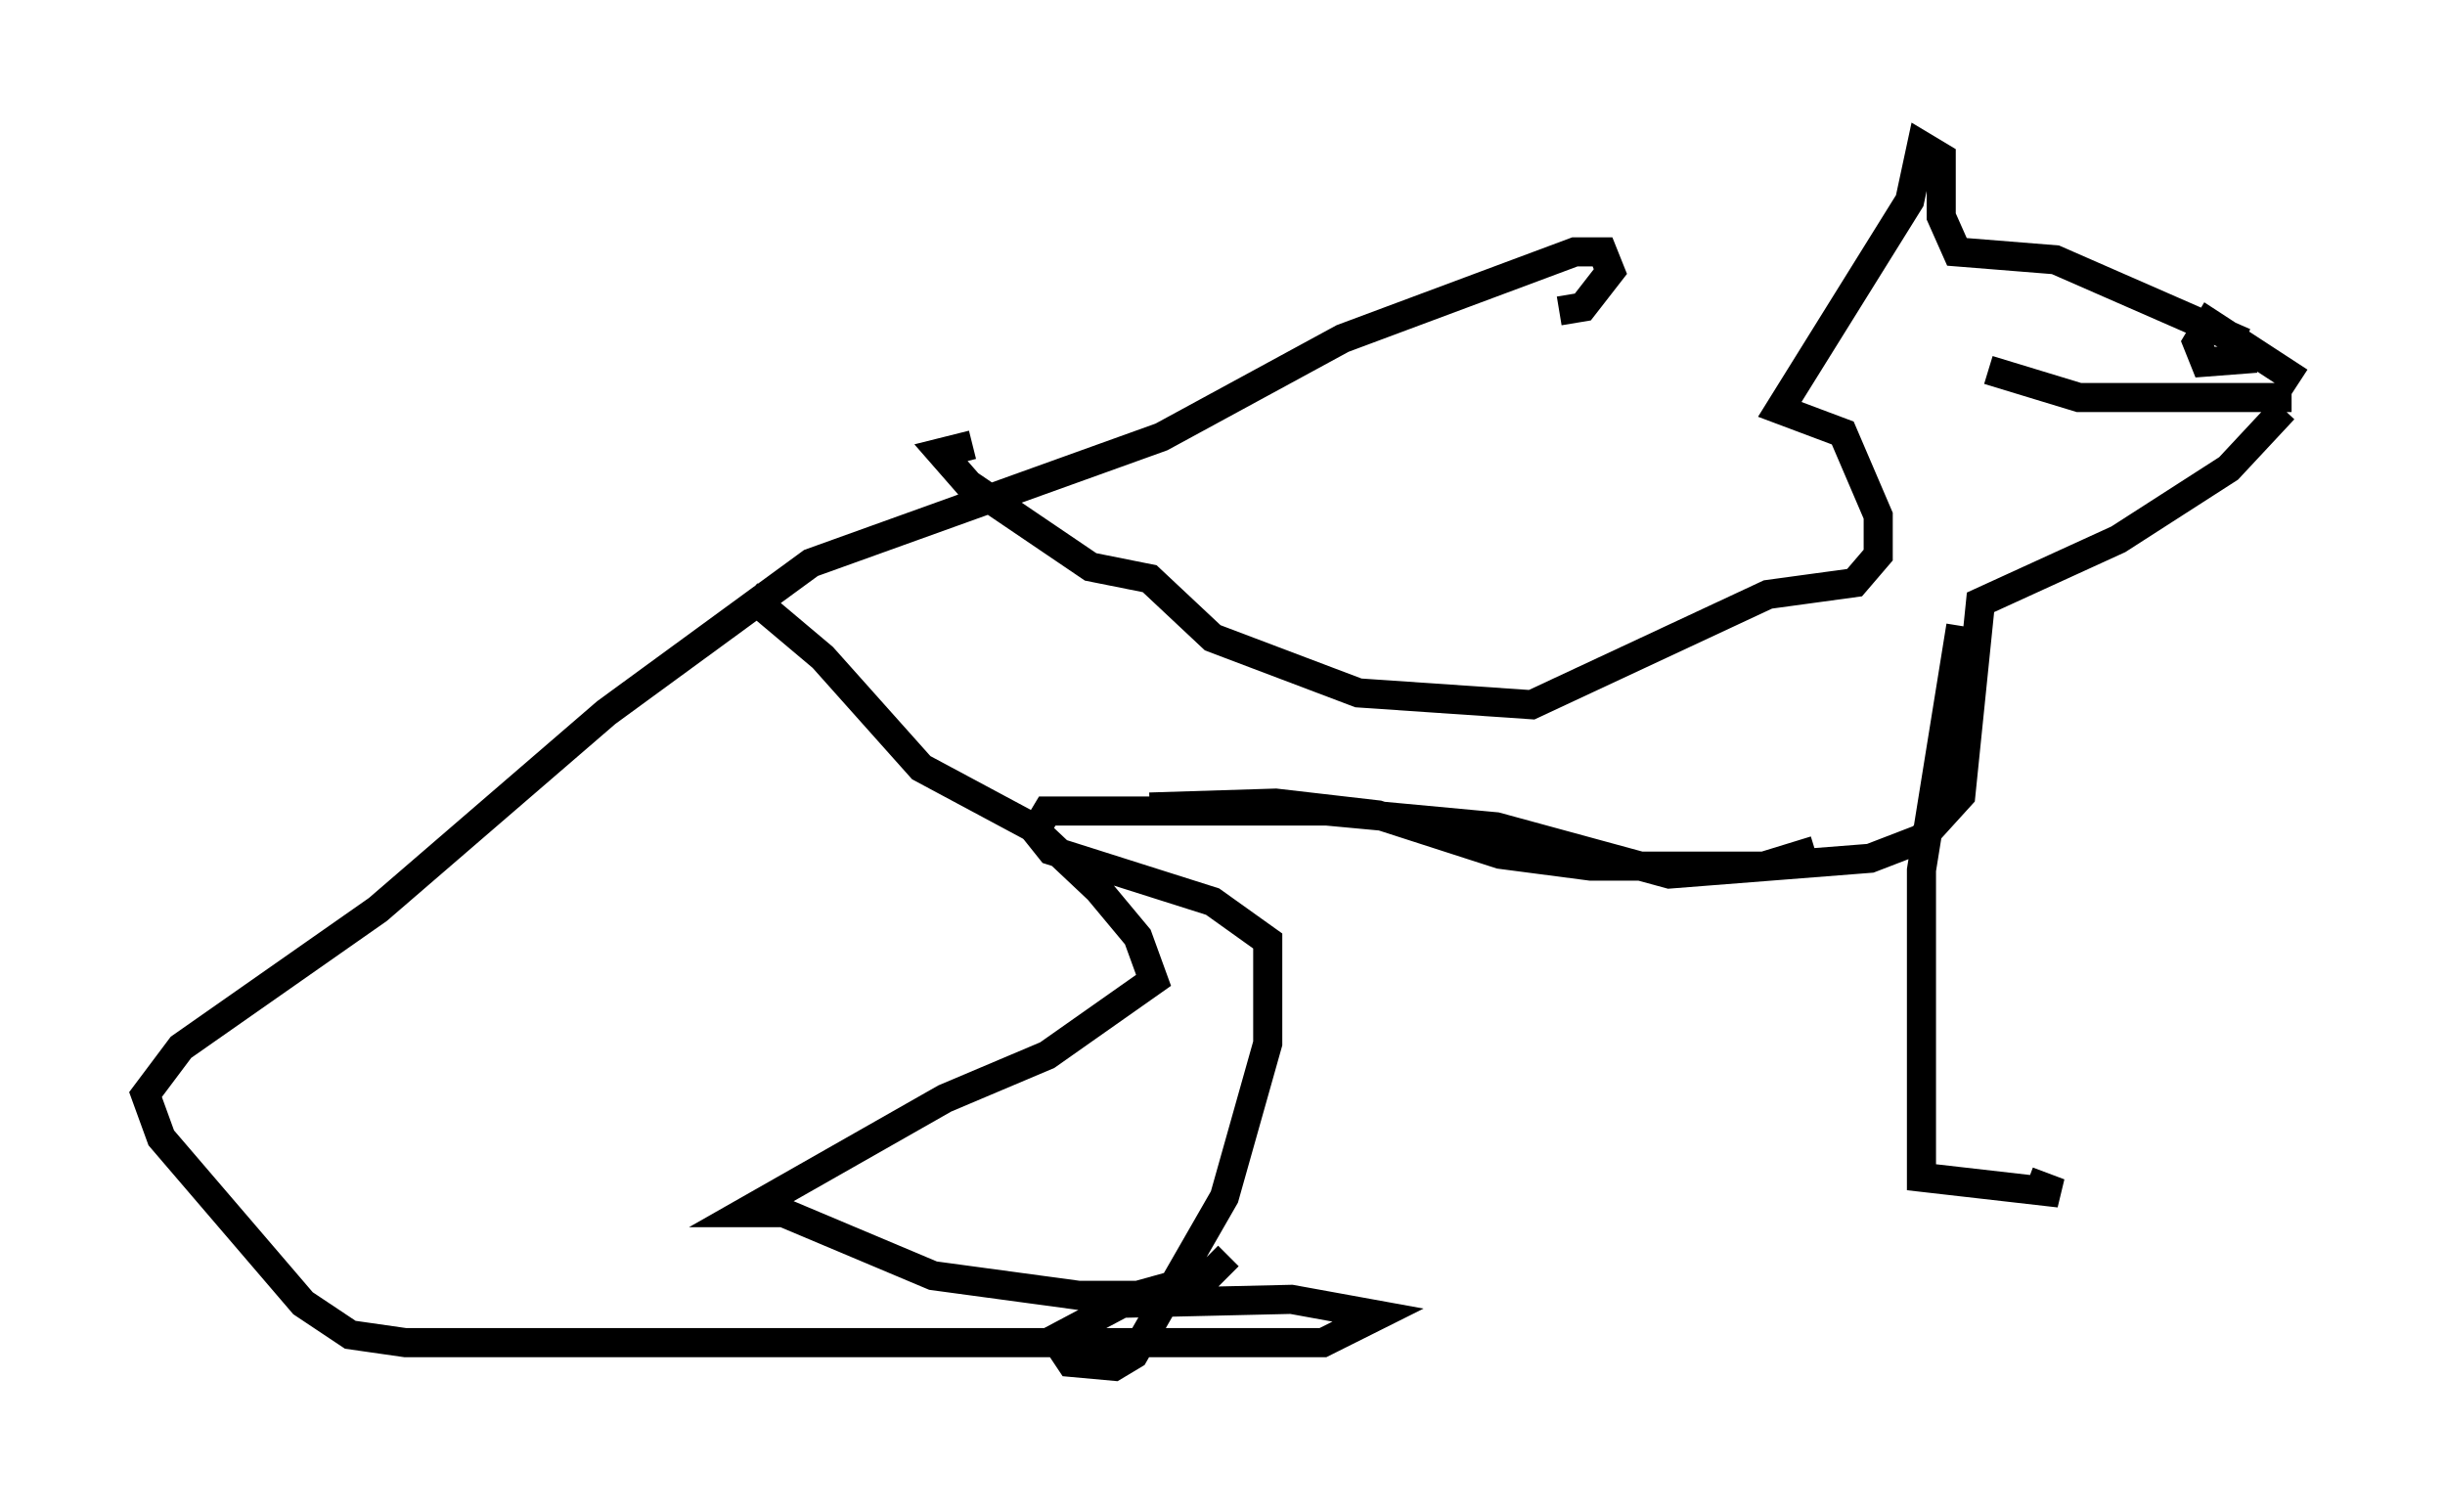 <?xml version="1.0" encoding="utf-8" ?>
<svg baseProfile="full" height="51.948" version="1.1" width="84.018" xmlns="http://www.w3.org/2000/svg" xmlns:ev="http://www.w3.org/2001/xml-events" xmlns:xlink="http://www.w3.org/1999/xlink"><defs /><rect fill="white" height="51.948" width="84.018" x="0" y="0" /><path d="M23.809, 17.99 m1.894, 2.436 l2.571, 2.165 3.383, 3.789 l3.789, 2.03 2.3, 2.165 l1.353, 1.624 0.541, 1.488 l-3.654, 2.571 -3.518, 1.488 l-6.901, 3.924 1.353, 0.0 l5.142, 2.165 5.007, 0.677 l2.03, 0.0 2.436, -0.677 l0.677, -0.677 m-2.706, -15.426 l4.33, -0.135 3.518, 0.406 l4.195, 1.353 3.112, 0.406 l5.954, 0.0 1.759, -0.541 m5.007, -7.713 l-1.353, 8.39 0.0, 10.555 l4.736, 0.541 -1.083, -0.406 m-1.353, -27.875 l3.112, 0.947 7.307, 0.0 m-0.271, 0.406 l-1.894, 2.03 -3.789, 2.436 l-4.736, 2.165 -0.677, 6.631 l-1.353, 1.488 -1.759, 0.677 l-6.901, 0.541 -5.954, -1.624 l-5.819, -0.541 -9.607, 0.0 l-0.406, 0.677 0.541, 0.677 l5.548, 1.759 1.894, 1.353 l0.0, 3.518 -1.488, 5.277 l-3.112, 5.413 -0.677, 0.406 l-1.488, -0.135 -0.541, -0.812 l2.3, -1.218 5.819, -0.135 l2.977, 0.541 -1.894, 0.947 l-31.529, 0.0 -1.894, -0.271 l-1.624, -1.083 -4.871, -5.683 l-0.541, -1.488 1.218, -1.624 l6.766, -4.736 7.848, -6.766 l7.036, -5.142 12.043, -4.33 l6.225, -3.383 7.984, -2.977 l0.947, 0.0 0.271, 0.677 l-0.947, 1.218 -0.812, 0.135 m25.44, 2.436 l-3.112, -2.03 -0.406, 0.677 l0.271, 0.677 1.759, -0.135 m-0.406, -0.541 l-6.495, -2.842 -3.383, -0.271 l-0.541, -1.218 0.0, -2.03 l-0.677, -0.406 -0.406, 1.894 l-4.465, 7.172 2.165, 0.812 l1.218, 2.842 0.0, 1.353 l-0.812, 0.947 -2.977, 0.406 l-8.119, 3.789 -5.954, -0.406 l-5.007, -1.894 -2.165, -2.03 l-2.03, -0.406 -4.195, -2.842 l-0.947, -1.083 1.083, -0.271 m14.344, 13.667 " fill="none" stroke="black" stroke-width="1" /></svg>